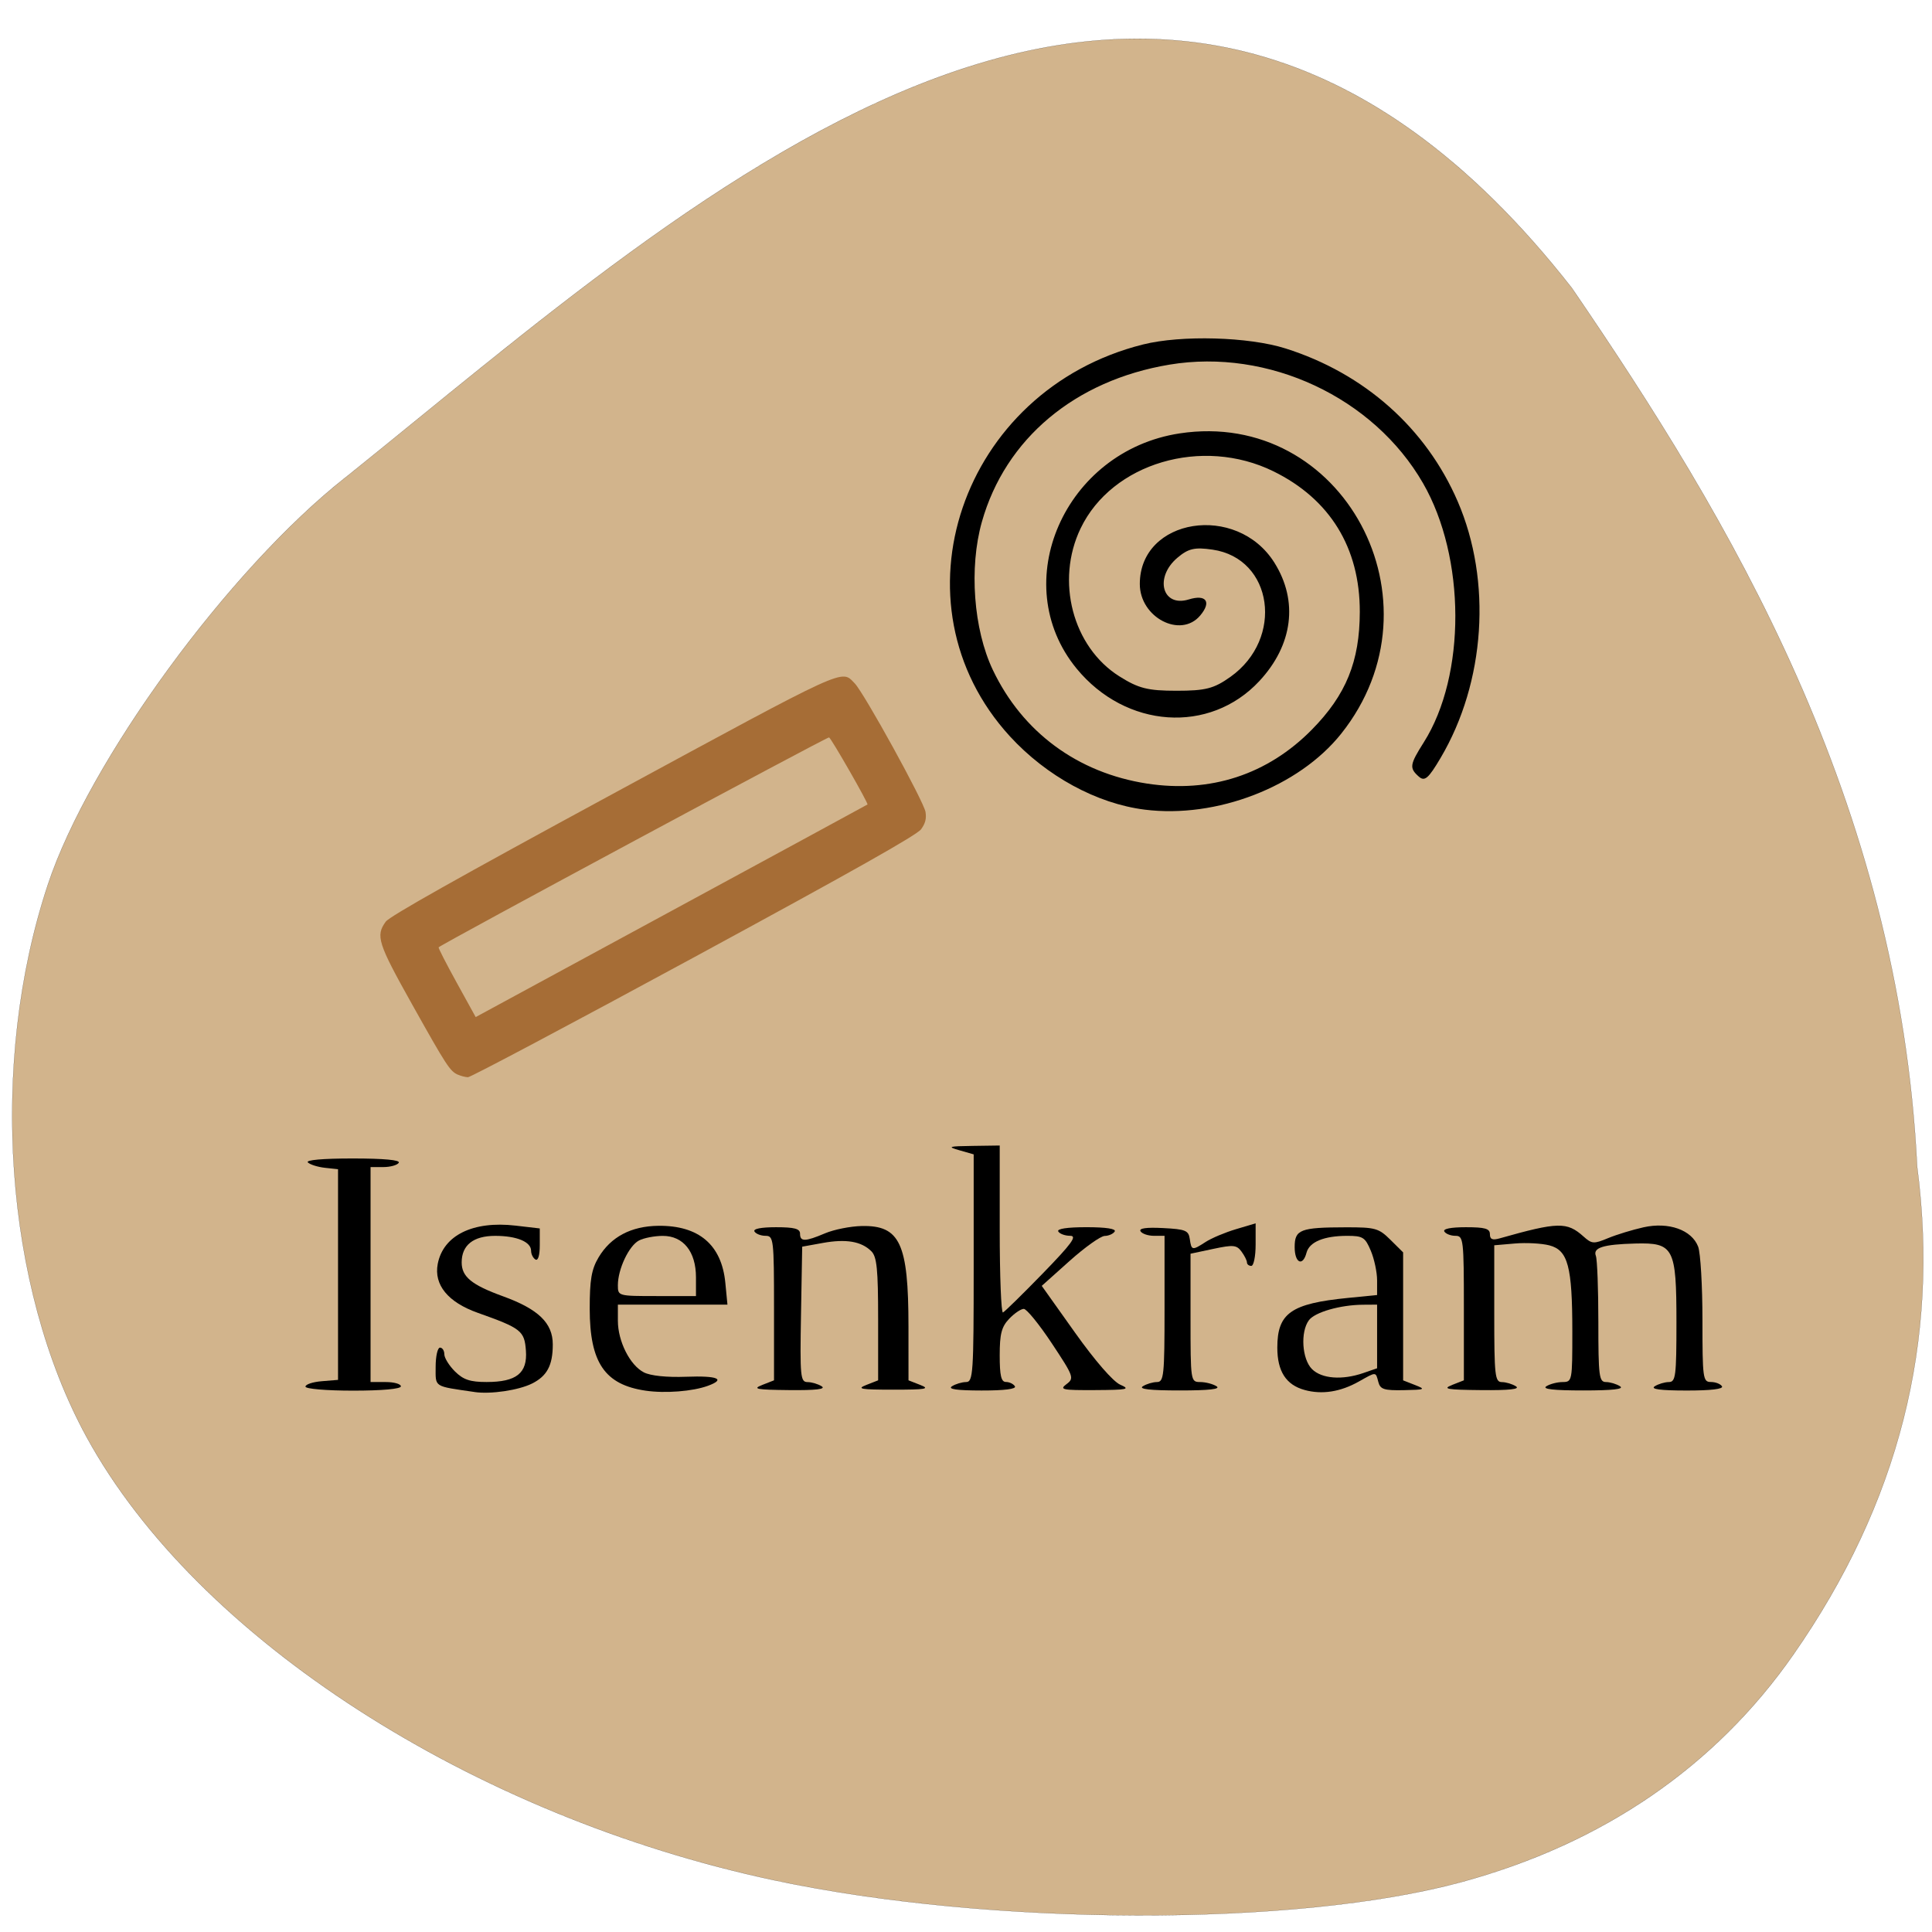 <svg xmlns="http://www.w3.org/2000/svg" viewBox="0 0 256 256"><path d="m 45.791 63.25 c -15.474 12.196 -33.998 37.537 -39.442 53.958 c -7.866 23.701 -5.781 53.28 5.151 73.25 14.591 26.656 51.11 50.18 91.09 58.686 28.702 6.104 69.04 6.212 91.04 0.243 18.72 -5.079 33.628 -15.286 43.971 -30.1 14.01 -20.08 19.464 -41.542 16.432 -64.7 c -2.43 -48.589 -24.917 -85.954 -45.757 -116.43 -54.667 -69.856 -115.08 -12.974 -162.48 25.1 z" fill="#d2b48c" stroke="#000" stroke-width="0.017"/><path d="m 40.479 183.73 c 0 -0.294 0.97 -0.615 2.156 -0.712 l 2.156 -0.177 v -13.957 v -13.957 l -1.725 -0.186 c -0.949 -0.102 -1.97 -0.423 -2.271 -0.712 -0.335 -0.322 1.96 -0.526 5.926 -0.526 4.169 0 6.346 0.203 6.117 0.57 -0.195 0.313 -1.116 0.57 -2.046 0.57 h -1.691 v 14.242 v 14.242 h 2.01 c 1.107 0 2.01 0.256 2.01 0.57 0 0.345 -2.491 0.57 -6.324 0.57 -3.562 0 -6.324 -0.234 -6.324 -0.535 z"/><path d="m 62.899 184.45 c -5.516 -0.804 -5.174 -0.583 -5.174 -3.346 0 -1.396 0.259 -2.538 0.575 -2.538 0.316 0 0.575 0.396 0.575 0.88 0 0.484 0.635 1.51 1.411 2.279 1.108 1.098 2.01 1.398 4.184 1.398 3.969 0 5.436 -1.172 5.215 -4.165 -0.194 -2.623 -0.627 -2.961 -6.398 -5.01 -3.928 -1.396 -5.811 -3.697 -5.288 -6.461 0.72 -3.799 4.666 -5.744 10.317 -5.086 l 3.206 0.373 v 2.234 c 0 1.344 -0.229 2.094 -0.575 1.882 -0.316 -0.194 -0.575 -0.712 -0.575 -1.153 0 -1.19 -1.9 -1.98 -4.76 -1.98 -2.889 0 -4.438 1.228 -4.438 3.517 0 1.902 1.307 2.976 5.461 4.485 4.707 1.71 6.611 3.548 6.611 6.384 0 2.769 -0.751 4.185 -2.748 5.183 -1.78 0.889 -5.473 1.437 -7.6 1.127 z"/><path d="m 85.54 184.27 c -5.398 -0.791 -7.392 -3.709 -7.399 -10.829 -0.004 -3.85 0.235 -5.246 1.165 -6.816 1.619 -2.73 4.319 -4.16 7.931 -4.199 5.363 -0.059 8.385 2.514 8.874 7.554 l 0.28 2.891 h -7.259 h -7.259 v 2.136 c 0.001 2.725 1.6 5.898 3.448 6.842 0.888 0.453 3.03 0.674 5.606 0.578 4.176 -0.156 5.298 0.312 2.873 1.2 -2.02 0.74 -5.665 1.023 -8.261 0.643 z m 6.68 -15.02 c 0 -3.395 -1.675 -5.489 -4.391 -5.489 -1.104 0 -2.53 0.277 -3.169 0.615 -1.331 0.706 -2.788 3.798 -2.788 5.917 0 1.437 0.021 1.442 5.174 1.442 h 5.174 v -2.487 z"/><path d="m 100.98 183.52 l 1.581 -0.619 v -9.574 c 0 -9.1 -0.056 -9.574 -1.116 -9.574 -0.614 0 -1.276 -0.256 -1.471 -0.57 -0.221 -0.354 0.856 -0.57 2.84 -0.57 2.457 0 3.196 0.197 3.196 0.855 0 1.086 0.664 1.076 3.324 -0.051 1.176 -0.498 3.356 -0.931 4.845 -0.963 5.076 -0.108 6.194 2.289 6.199 13.294 l 0.003 7.153 l 1.581 0.619 c 1.317 0.516 0.718 0.619 -3.593 0.619 -4.311 0 -4.91 -0.103 -3.593 -0.619 l 1.581 -0.619 v -8.109 c 0 -6.609 -0.167 -8.275 -0.903 -9 -1.321 -1.309 -3.34 -1.653 -6.427 -1.095 l -2.731 0.494 l -0.158 8.967 c -0.146 8.266 -0.078 8.968 0.862 8.976 0.561 0.004 1.409 0.257 1.883 0.561 0.589 0.377 -0.778 0.536 -4.312 0.5 -4.344 -0.044 -4.92 -0.151 -3.593 -0.671 z"/><path d="m 126.14 183.69 c 0.474 -0.304 1.315 -0.556 1.868 -0.561 0.933 -0.008 1.01 -1.11 1.01 -15.09 v -15.08 l -1.868 -0.535 c -1.676 -0.48 -1.499 -0.54 1.725 -0.586 l 3.593 -0.051 v 11.156 c 0 6.136 0.194 11.07 0.431 10.966 0.237 -0.104 2.611 -2.433 5.276 -5.174 3.836 -3.946 4.591 -4.985 3.627 -4.985 -0.67 0 -1.378 -0.256 -1.573 -0.57 -0.224 -0.359 1.155 -0.57 3.737 -0.57 2.582 0 3.961 0.21 3.737 0.57 -0.195 0.313 -0.793 0.578 -1.327 0.589 -0.535 0.011 -2.629 1.503 -4.655 3.317 l -3.683 3.298 l 4.41 6.2 c 2.646 3.72 5.04 6.476 5.982 6.891 1.391 0.611 1.01 0.694 -3.315 0.719 -4.367 0.025 -4.77 -0.059 -3.796 -0.79 1.045 -0.784 0.963 -1.01 -1.941 -5.394 -1.667 -2.517 -3.342 -4.576 -3.721 -4.576 -0.379 0 -1.252 0.593 -1.94 1.318 -1.01 1.06 -1.25 2.01 -1.25 4.842 0 2.688 0.196 3.524 0.828 3.524 0.456 0 0.988 0.256 1.184 0.57 0.226 0.363 -1.381 0.566 -4.421 0.561 -3.296 -0.005 -4.509 -0.18 -3.914 -0.561 z"/><path d="m 151.43 183.69 c 0.474 -0.304 1.315 -0.556 1.868 -0.561 0.918 -0.008 1.01 -0.853 1.01 -9.693 v -9.684 h -1.403 c -0.772 0 -1.572 -0.27 -1.777 -0.6 -0.25 -0.4 0.741 -0.542 2.984 -0.427 2.982 0.153 3.379 0.316 3.542 1.454 0.219 1.526 0.316 1.543 2.108 0.38 0.764 -0.496 2.566 -1.253 4 -1.682 l 2.615 -0.78 v 2.821 c 0 1.552 -0.259 2.821 -0.575 2.821 -0.316 0 -0.575 -0.207 -0.575 -0.461 0 -0.253 -0.327 -0.904 -0.728 -1.447 -0.641 -0.869 -1.085 -0.91 -3.737 -0.346 l -3.01 0.64 v 8.498 c 0 8.43 0.01 8.498 1.293 8.506 0.711 0.004 1.682 0.257 2.156 0.561 0.588 0.377 -0.965 0.552 -4.886 0.552 -3.921 0 -5.475 -0.176 -4.886 -0.552 z"/><path d="m 172.87 184.18 c -2.461 -0.675 -3.619 -2.47 -3.619 -5.613 0 -4.566 1.805 -5.838 9.342 -6.584 l 3.88 -0.384 v -1.946 c 0 -1.07 -0.375 -2.835 -0.833 -3.921 -0.753 -1.786 -1.053 -1.976 -3.124 -1.976 -3.08 0 -5.02 0.803 -5.396 2.235 -0.496 1.881 -1.57 1.372 -1.57 -0.744 0 -2.328 0.734 -2.611 6.799 -2.622 3.894 -0.007 4.339 0.118 5.892 1.657 l 1.68 1.665 v 8.479 v 8.479 l 1.581 0.619 c 1.454 0.569 1.333 0.624 -1.491 0.68 -2.617 0.052 -3.116 -0.108 -3.373 -1.079 -0.365 -1.384 -0.247 -1.381 -2.577 -0.068 -2.447 1.378 -4.88 1.758 -7.193 1.124 z m 7.793 -2.251 l 1.81 -0.625 v -4.217 v -4.217 l -1.868 0.013 c -3.02 0.022 -6.38 0.987 -7.171 2.058 -1.146 1.553 -0.915 5.155 0.416 6.474 1.292 1.28 4 1.485 6.813 0.514 z"/><path d="m 192.39 183.52 l 1.581 -0.619 v -9.574 c 0 -9.1 -0.056 -9.574 -1.116 -9.574 -0.614 0 -1.276 -0.256 -1.471 -0.57 -0.221 -0.354 0.856 -0.57 2.84 -0.57 2.56 0 3.196 0.183 3.196 0.921 0 0.684 0.333 0.827 1.293 0.556 7.744 -2.188 8.916 -2.214 11.11 -0.248 1.106 0.989 1.355 1.01 3.253 0.22 1.13 -0.468 3.247 -1.115 4.703 -1.439 3.327 -0.739 6.382 0.343 7.234 2.563 0.314 0.819 0.571 5.189 0.571 9.712 0 7.76 0.063 8.223 1.116 8.223 0.614 0 1.276 0.256 1.471 0.57 0.227 0.364 -1.477 0.566 -4.709 0.561 -3.482 -0.005 -4.795 -0.181 -4.202 -0.561 0.474 -0.304 1.315 -0.556 1.868 -0.561 0.909 -0.008 1.01 -0.769 1.01 -7.921 0 -9.881 -0.359 -10.569 -5.448 -10.436 -4.248 0.111 -5.651 0.551 -5.229 1.641 0.181 0.467 0.329 4.418 0.329 8.778 0 7.168 0.097 7.93 1.01 7.937 0.553 0.004 1.394 0.257 1.868 0.561 0.588 0.377 -0.965 0.552 -4.886 0.552 -3.921 0 -5.475 -0.176 -4.886 -0.552 0.474 -0.304 1.444 -0.556 2.156 -0.561 1.268 -0.008 1.293 -0.142 1.29 -6.702 -0.003 -8.621 -0.574 -10.763 -3.036 -11.408 -1.016 -0.266 -3.076 -0.378 -4.578 -0.248 l -2.731 0.235 v 9.06 c 0 8.243 0.091 9.06 1.01 9.07 0.553 0.004 1.394 0.257 1.868 0.561 0.587 0.376 -0.88 0.536 -4.599 0.5 -4.552 -0.043 -5.198 -0.155 -3.88 -0.671 z"/><path d="m 151.67 107.28 c -6.336 -0.796 -13.01 -4.43 -17.854 -9.716 -16.1 -17.58 -6.481 -45.883 17.642 -51.92 5.07 -1.269 13.989 -1.02 18.883 0.528 10.448 3.303 18.619 10.563 22.811 20.269 4.559 10.555 3.667 23.946 -2.264 33.984 -1.623 2.747 -2.115 3.167 -2.897 2.471 -1.269 -1.13 -1.203 -1.575 0.67 -4.538 5.611 -8.874 5.564 -24.495 -0.102 -34.33 -6.553 -11.374 -20.494 -17.894 -33.598 -15.712 -12.523 2.085 -21.752 9.823 -24.861 20.844 -1.71 6.06 -1.105 14.23 1.452 19.604 3.923 8.246 11.233 13.639 20.407 15.06 8.401 1.299 15.994 -1.18 21.864 -7.139 4.542 -4.611 6.344 -9.04 6.356 -15.616 0.016 -8.481 -3.951 -14.936 -11.439 -18.615 -9.445 -4.641 -21.403 -1.101 -25.558 7.566 -3.338 6.962 -1.053 15.692 5.128 19.591 2.548 1.608 3.773 1.917 7.588 1.917 3.85 0 4.948 -0.283 7.136 -1.837 7.144 -5.074 5.657 -15.69 -2.362 -16.861 -2.372 -0.346 -3.21 -0.153 -4.661 1.076 -3.09 2.617 -2 6.603 1.504 5.523 2.316 -0.713 3.047 0.315 1.515 2.132 -2.596 3.078 -8 0.255 -8 -4.179 0 -8.737 12.843 -10.773 17.833 -2.827 3.196 5.09 2.453 10.917 -2 15.697 -6.572 7.05 -17.683 6.29 -24.21 -1.665 -9.275 -11.309 -1.592 -28.839 13.656 -31.16 21.612 -3.285 35.36 22.293 21.395 39.804 -5.609 7.03 -16.518 11.244 -26.03 10.05 z"/><path d="m 60.687 142.41 c -1.064 -0.472 -1.498 -1.138 -6.072 -9.308 -4.558 -8.142 -4.864 -9.1 -3.501 -10.979 0.52 -0.718 9.552 -5.8 30.13 -16.956 31.404 -17.02 30.19 -16.468 31.998 -14.633 1.237 1.252 9.193 15.708 9.397 17.07 0.133 0.887 -0.026 1.499 -0.591 2.278 -0.558 0.77 -8.903 5.474 -30.1 16.973 -16.13 8.75 -29.608 15.897 -29.945 15.884 -0.337 -0.013 -0.928 -0.164 -1.312 -0.335 z m 54.26 -35.81 c 0.144 -0.135 -4.812 -8.789 -5.091 -8.89 -0.248 -0.09 -51.25 27.333 -51.735 27.815 -0.066 0.066 1.012 2.172 2.395 4.681 l 2.515 4.562 l 25.93 -14.06 c 14.261 -7.731 25.955 -14.08 25.987 -14.11 z" fill="#a66d36"/></svg>